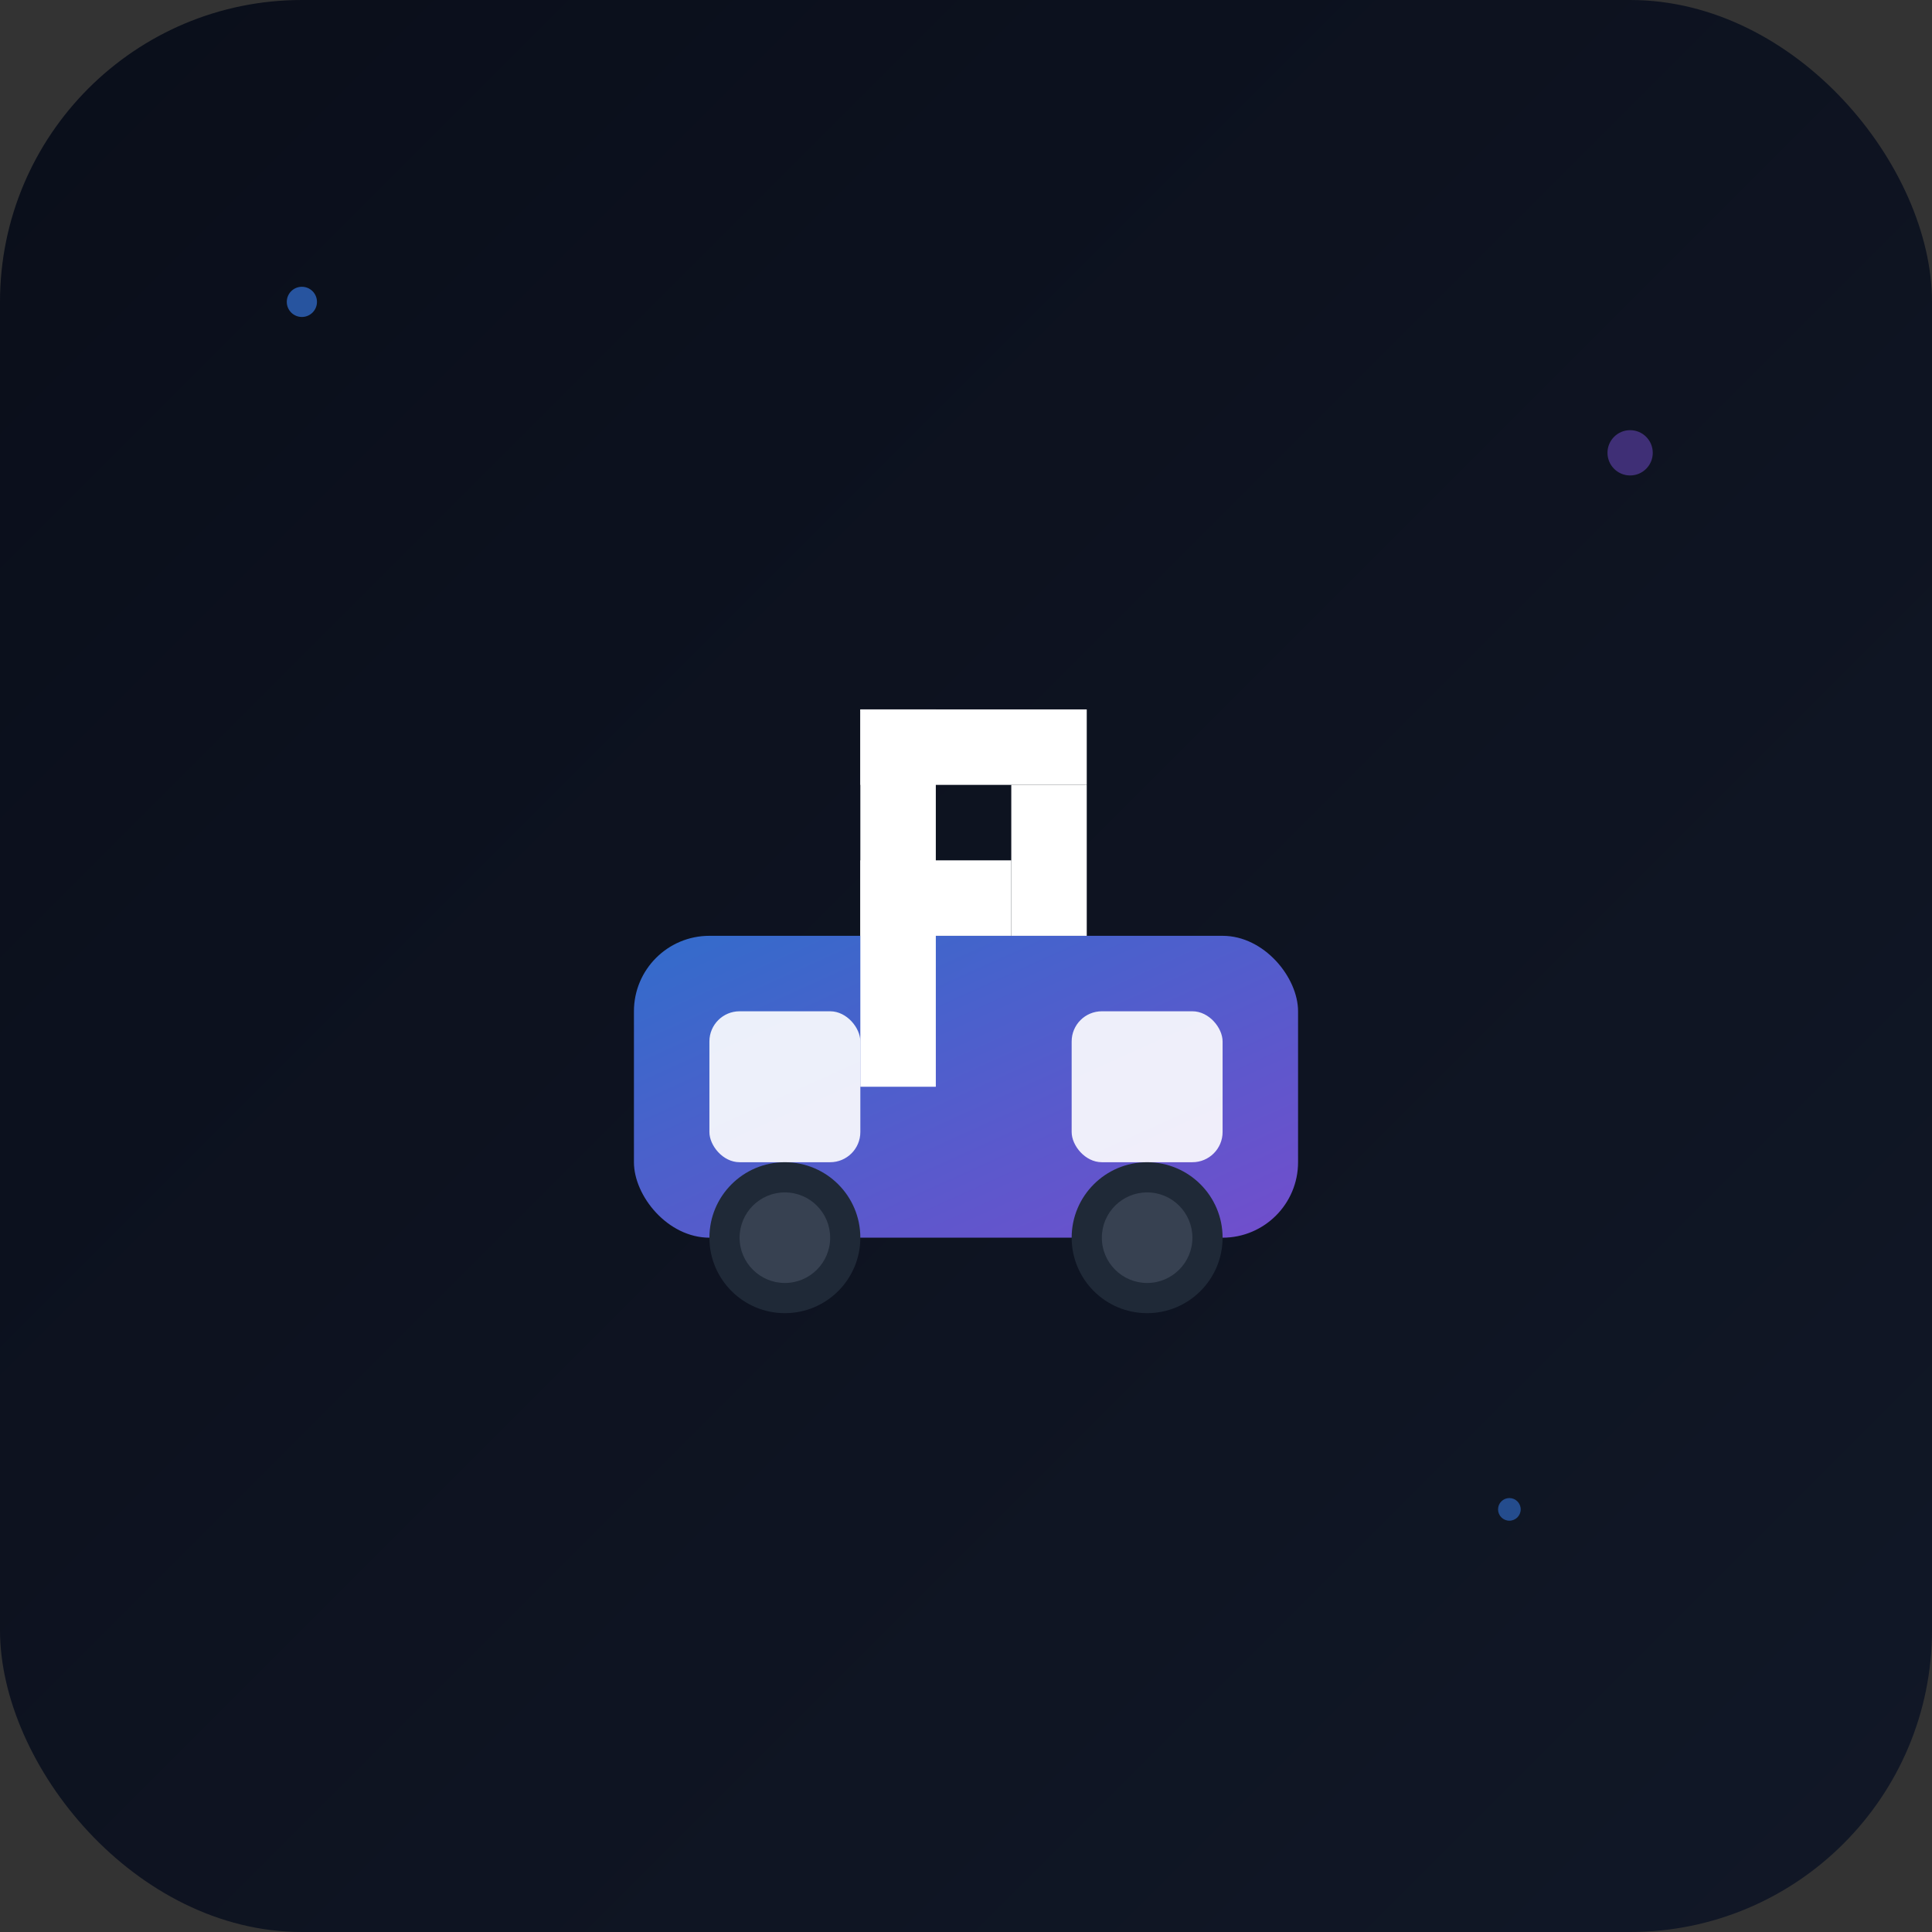 <svg width="512" height="512" viewBox="0 0 512 512" xmlns="http://www.w3.org/2000/svg">
  <rect x="0" y="0" width="512" height="512" fill="#333333" stroke="none"/>
  <defs>
    <linearGradient id="bg" x1="0%" y1="0%" x2="100%" y2="100%">
      <stop offset="0%" style="stop-color:#0a0e1a;stop-opacity:1" />
      <stop offset="100%" style="stop-color:#111827;stop-opacity:1" />
    </linearGradient>
    <linearGradient id="icon" x1="0%" y1="0%" x2="100%" y2="100%">
      <stop offset="0%" style="stop-color:#3b82f6;stop-opacity:1" />
      <stop offset="100%" style="stop-color:#8b5cf6;stop-opacity:1" />
    </linearGradient>
  </defs>
  
  <!-- Background -->
  <rect width="512" height="512" fill="url(#bg)" rx="80"/>
  
  <!-- Parking icon -->
  <g transform="translate(128, 128)">
    <!-- Car -->
    <rect x="40" y="120" width="176" height="80" rx="20" fill="url(#icon)" opacity="0.8"/>
    <rect x="60" y="140" width="40" height="40" rx="8" fill="white" opacity="0.9"/>
    <rect x="156" y="140" width="40" height="40" rx="8" fill="white" opacity="0.9"/>
    
    <!-- Wheels -->
    <circle cx="80" cy="200" r="20" fill="#1f2937"/>
    <circle cx="176" cy="200" r="20" fill="#1f2937"/>
    <circle cx="80" cy="200" r="12" fill="#374151"/>
    <circle cx="176" cy="200" r="12" fill="#374151"/>
    
    <!-- P letter -->
    <rect x="100" y="60" width="20" height="100" fill="white"/>
    <rect x="100" y="60" width="60" height="20" fill="white"/>
    <rect x="100" y="100" width="40" height="20" fill="white"/>
    <rect x="140" y="80" width="20" height="40" fill="white"/>
  </g>
  
  <!-- Decorative elements -->
  <circle cx="80" cy="80" r="4" fill="#3b82f6" opacity="0.6"/>
  <circle cx="432" cy="120" r="6" fill="#8b5cf6" opacity="0.4"/>
  <circle cx="400" cy="400" r="3" fill="#3b82f6" opacity="0.5"/>
</svg>

